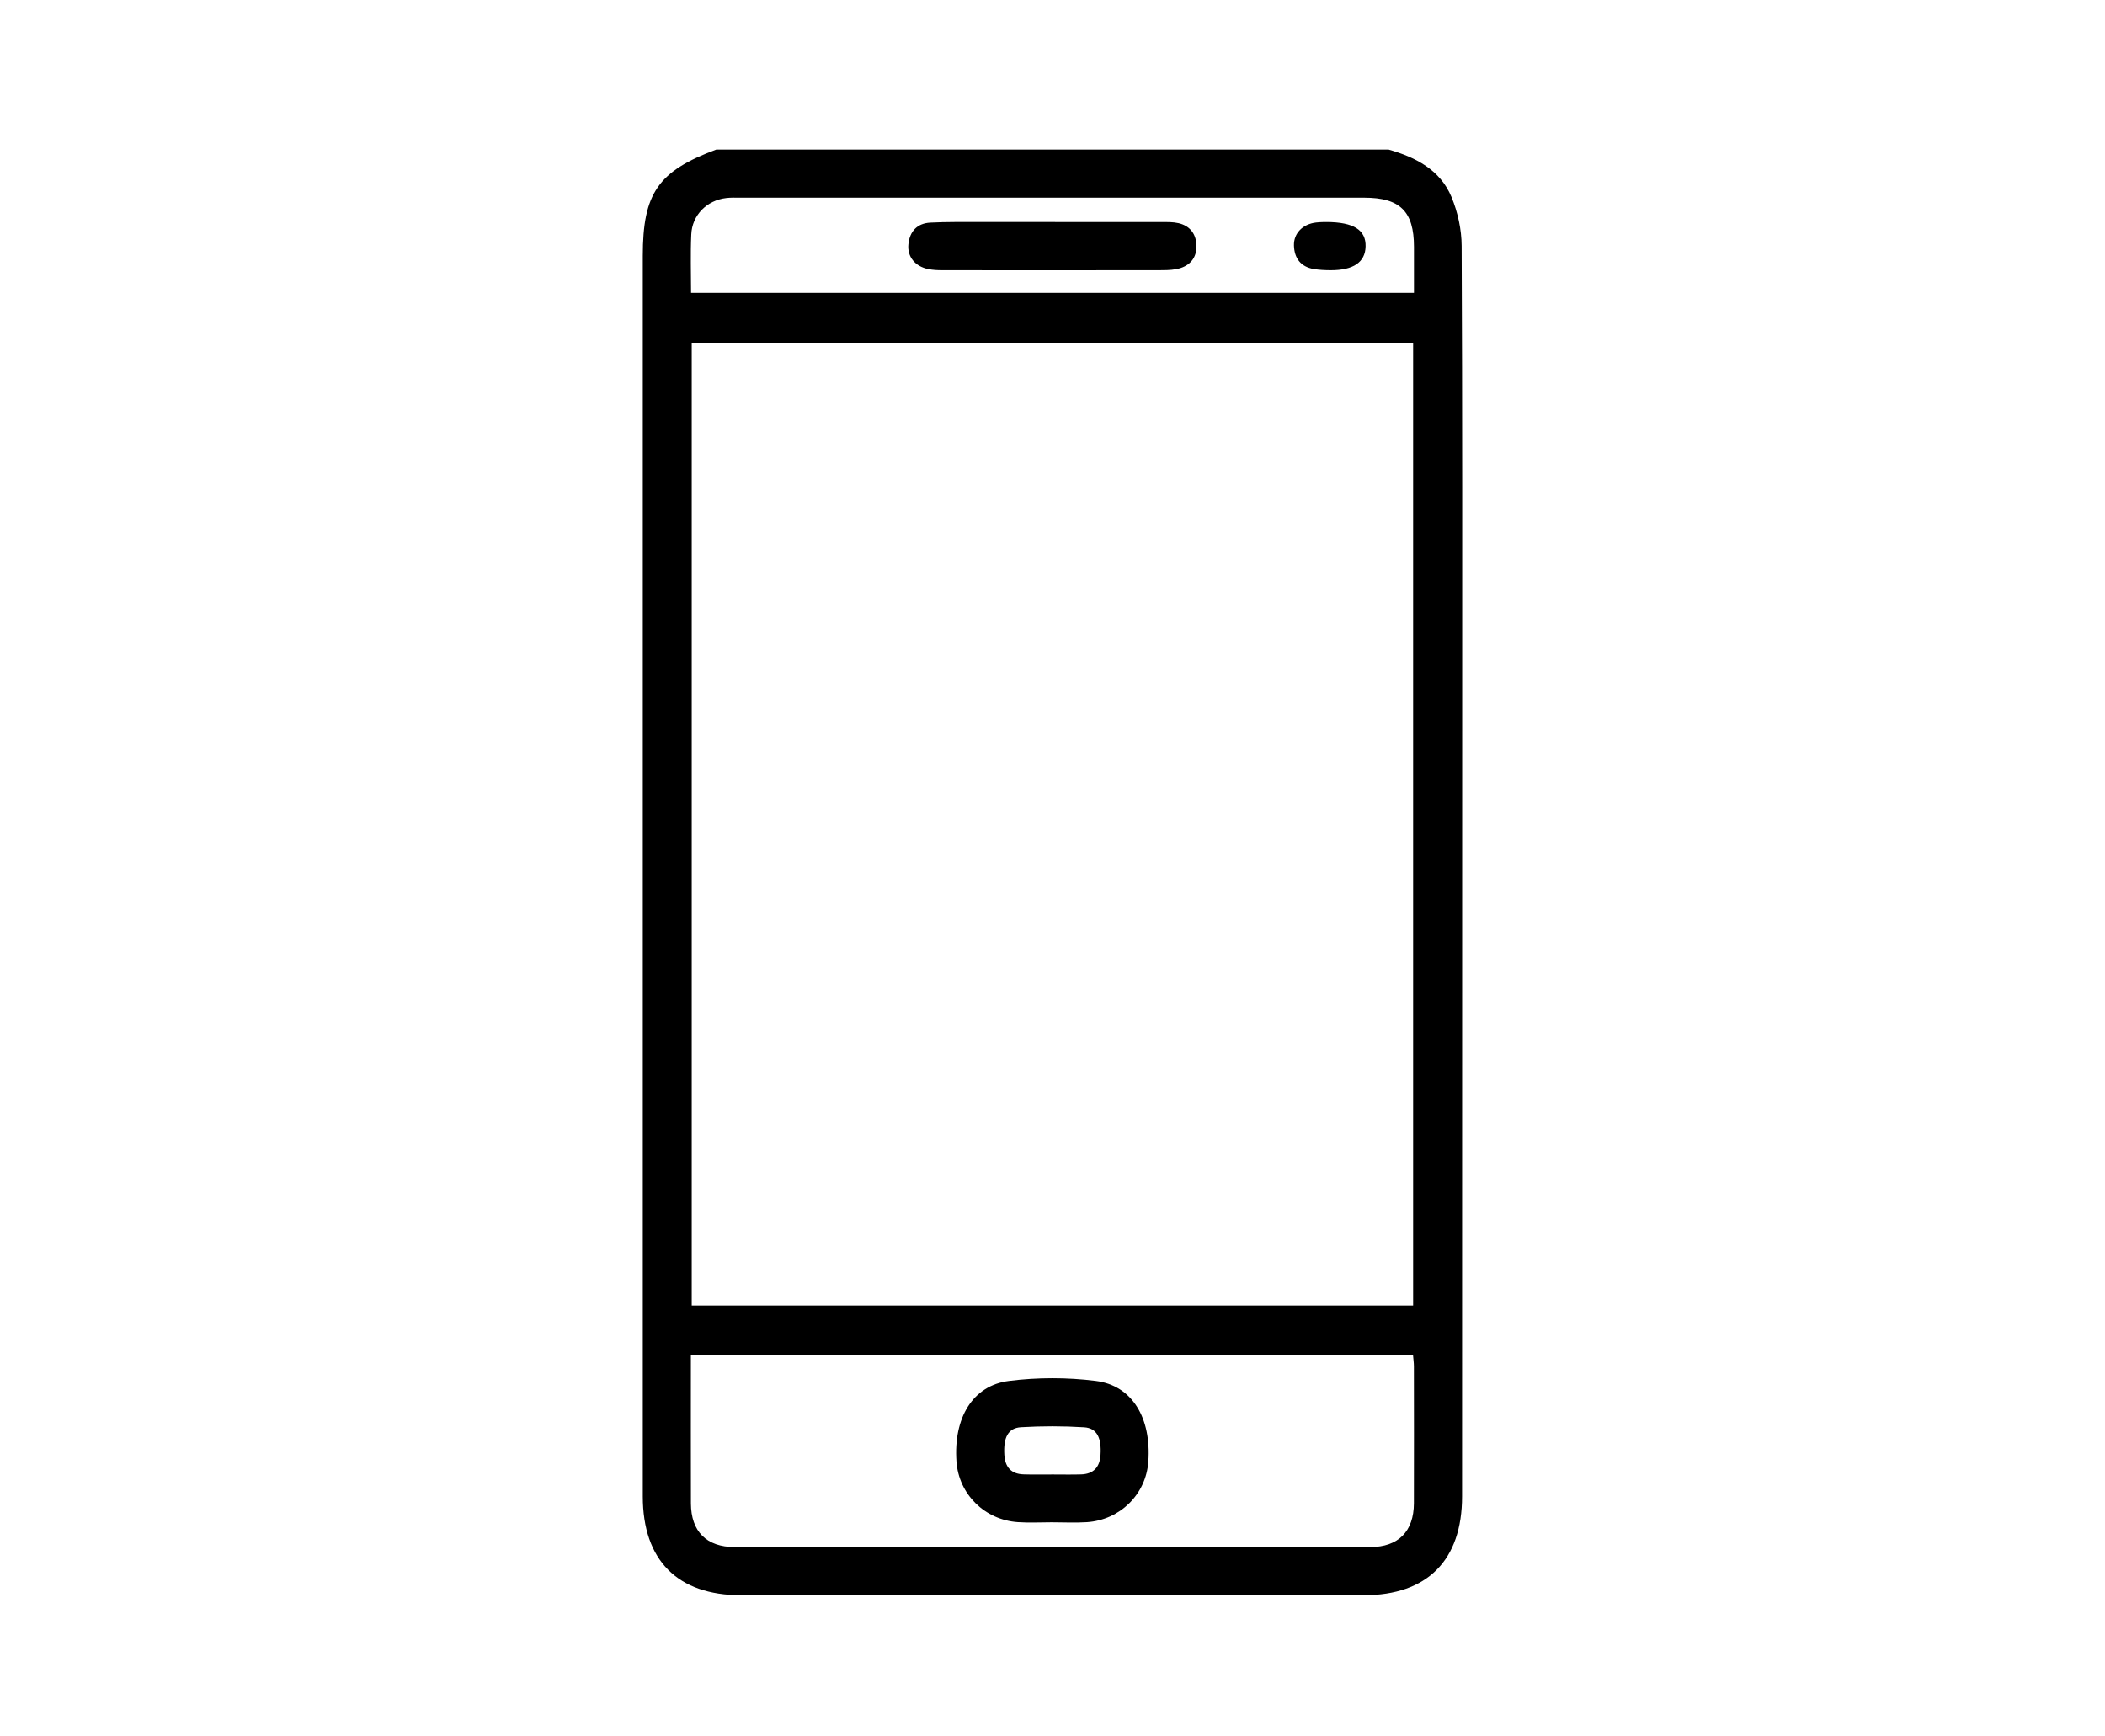 <?xml version="1.0" encoding="utf-8"?>
<!-- Generator: Adobe Illustrator 26.3.1, SVG Export Plug-In . SVG Version: 6.00 Build 0)  -->
<svg version="1.1" id="Calque_1" xmlns="http://www.w3.org/2000/svg" xmlns:xlink="http://www.w3.org/1999/xlink" x="0px" y="0px"
	 viewBox="0 0 595.28 491" style="enable-background:new 0 0 595.28 491;" xml:space="preserve">
<g>
	<path d="M392.67,42.3c7.67,2.19,14.6,5.72,17.8,13.42c1.78,4.29,2.85,9.2,2.87,13.83c0.22,45.64,0.15,91.28,0.15,136.92
		c0,72.25-0.02,144.5-0.03,216.76c0,18.05-9.84,27.94-27.81,27.94c-58.69,0-117.38,0-176.07,0c-17.96,0-27.8-9.89-27.8-27.94
		c0-116.96,0-233.92,0-350.88c0-17.69,4.32-23.93,20.79-30.05C265.94,42.3,329.3,42.3,392.67,42.3z M399.62,369.24
		c0-90.96,0-181.53,0-272.18c-68.16,0-136.08,0-204,0c0,90.86,0,181.42,0,272.18C263.67,369.24,331.5,369.24,399.62,369.24z
		 M195.38,383.25c0,14.3-0.03,28.12,0.01,41.95c0.03,7.94,4.42,12.35,12.39,12.35c59.9,0.02,119.79,0.02,179.69,0
		c7.96,0,12.34-4.42,12.37-12.37c0.04-12.91,0.02-25.82,0-38.73c0-1.02-0.16-2.05-0.25-3.21
		C331.53,383.25,263.7,383.25,195.38,383.25z M195.43,82.82c68.4,0,136.31,0,204.43,0c0-4.54,0-8.78,0-13.02
		c-0.01-10.01-3.93-13.89-14.06-13.89c-58.81,0-117.62,0-176.42,0c-1.33,0-2.67-0.06-3.99,0.1c-5.46,0.62-9.66,4.8-9.9,10.28
		C195.24,71.71,195.43,77.15,195.43,82.82z"/>
	<path d="M297.41,430.54c-3.19,0-6.39,0.18-9.56-0.04c-9.43-0.65-16.71-7.91-17.37-17.13c-0.87-12.32,4.56-21.52,14.85-22.81
		c8.08-1.02,16.5-1.02,24.58,0c10.29,1.3,15.71,10.5,14.83,22.83c-0.66,9.22-7.94,16.48-17.38,17.12
		C304.06,430.72,300.73,430.54,297.41,430.54z M297.78,417.02c2.65,0,5.3,0.06,7.94-0.02c3.5-0.11,5.27-2.01,5.5-5.48
		c0.31-4.84-0.99-7.61-4.64-7.84c-5.93-0.37-11.91-0.37-17.84-0.02c-3.69,0.22-5.01,2.93-4.72,7.78c0.2,3.46,1.9,5.44,5.42,5.55
		C292.21,417.08,295,417.01,297.78,417.02z"/>
	<path d="M297.81,62.79c10.25,0,20.49-0.01,30.74,0.01c1.59,0,3.23-0.04,4.76,0.32c3.04,0.72,4.8,2.81,5.02,5.94
		c0.23,3.31-1.32,5.71-4.46,6.74c-1.6,0.52-3.4,0.6-5.11,0.61c-20.76,0.04-41.52,0.03-62.28,0.01c-1.32,0-2.67-0.06-3.96-0.32
		c-3.75-0.75-5.99-3.5-5.63-7.03c0.37-3.66,2.5-5.92,6.19-6.11c4.65-0.24,9.31-0.16,13.96-0.17
		C283.97,62.77,290.89,62.79,297.81,62.79z"/>
	<path d="M375.05,62.79c7.87,0.01,11.25,2.33,11.13,6.92c-0.11,4.45-3.45,6.73-9.91,6.71c-1.58-0.01-3.19-0.08-4.75-0.34
		c-3.7-0.62-5.5-3.07-5.6-6.66c-0.09-3.47,2.51-6.06,6.25-6.49C373.48,62.78,374.82,62.8,375.05,62.79z"/>
</g>
</svg>
